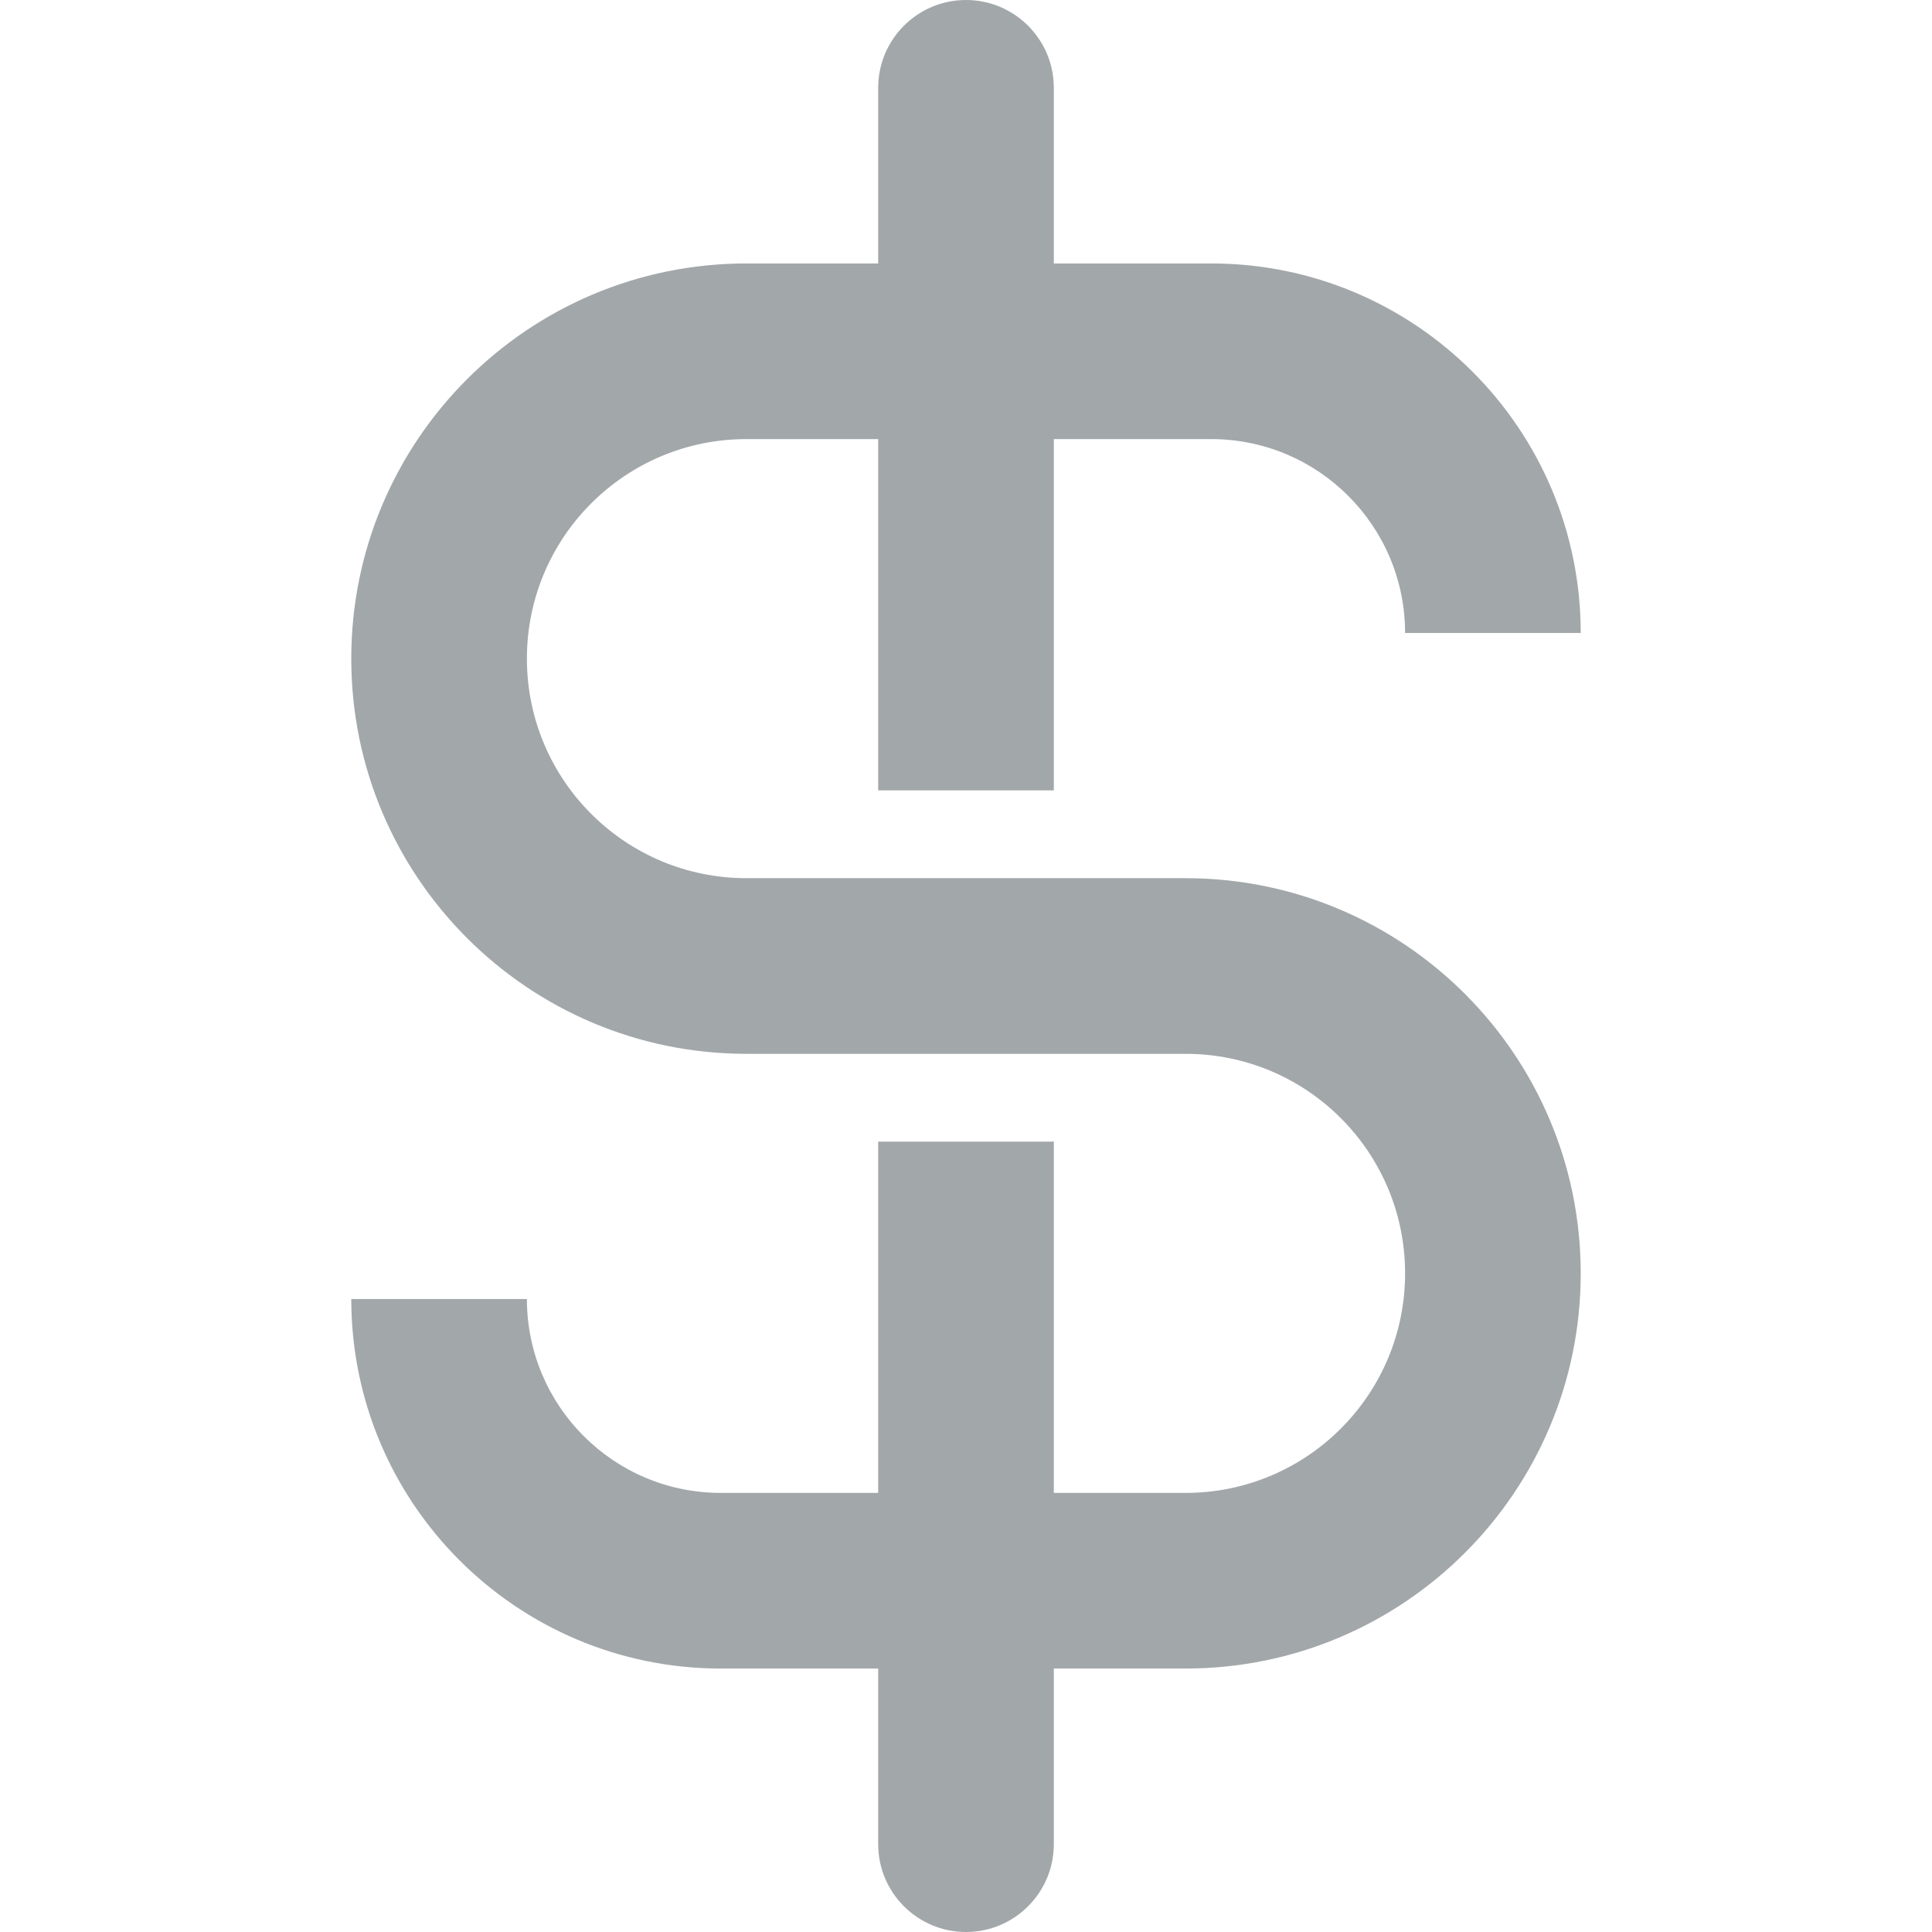 <svg width="12" height="12" viewBox="0 0 14 22" fill="none" xmlns="http://www.w3.org/2000/svg">
    <path
        d="M7 0C7.552 0 8 0.448 8 1V3H9.792C12.116 3 14 4.884 14 7.208H12C12 5.989 11.011 5 9.792 5H8V9H6V5H4.5C3.119 5 2 6.119 2 7.5C2 8.881 3.119 10 4.5 10H9.5C11.985 10 14 12.015 14 14.5C14 16.985 11.985 19 9.5 19H8V21C8 21.552 7.552 22 7 22C6.448 22 6 21.552 6 21V19H4.208C1.884 19 0 17.116 0 14.792H2C2 16.011 2.989 17 4.208 17H6L6 13H8V17H9.5C10.881 17 12 15.881 12 14.5C12 13.119 10.881 12 9.5 12H4.5C2.015 12 0 9.985 0 7.5C0 5.015 2.015 3 4.5 3H6V1C6 0.448 6.448 0 7 0Z"
        fill="#A2A7AA" />
</svg>
    